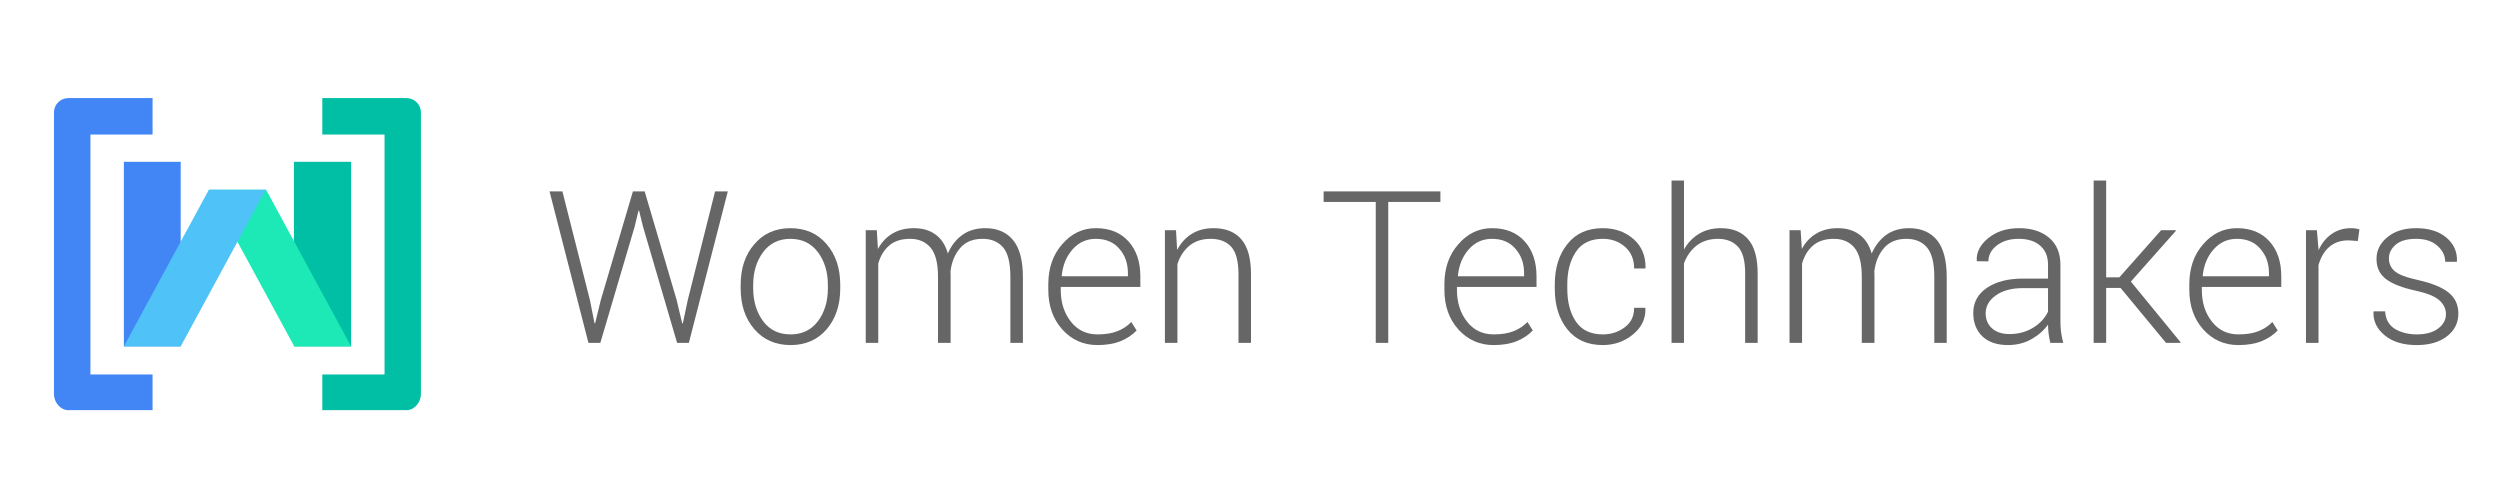 <?xml version="1.0" encoding="utf-8"?>
<!-- Generator: Adobe Illustrator 15.1.0, SVG Export Plug-In . SVG Version: 6.00 Build 0)  -->
<!DOCTYPE svg PUBLIC "-//W3C//DTD SVG 1.1//EN" "http://www.w3.org/Graphics/SVG/1.1/DTD/svg11.dtd">
<svg version="1.1" xmlns="http://www.w3.org/2000/svg" xmlns:xlink="http://www.w3.org/1999/xlink" x="0px" y="0px"
	 width="1442.848px" height="283.242px" viewBox="-15.401 -53.904 1442.848 283.242"
	 enable-background="new -15.401 -53.904 1442.848 283.242" xml:space="preserve">
<g id="Layer_1" display="none">
	<g display="inline">
		<path fill="#EA4535" d="M33.378,32.596c0,14.201-11.111,24.677-24.753,24.677c-13.643,0-24.753-10.477-24.753-24.677
			c0-14.309,11.11-24.684,24.753-24.684C22.267,7.912,33.378,18.287,33.378,32.596z M22.547,32.596
			c0-8.871-6.44-14.954-13.92-14.954c-7.484,0-13.919,6.08-13.919,14.954c0,8.793,6.435,14.949,13.919,14.949
			C16.104,47.545,22.547,41.371,22.547,32.596z"/>
		<path fill="#F6B917" d="M86.781,32.596c0,14.201-11.121,24.677-24.753,24.677c-13.642,0-24.753-10.477-24.753-24.677
			c0-14.299,11.111-24.684,24.753-24.684C75.66,7.912,86.781,18.287,86.781,32.596z M75.941,32.596
			c0-8.871-6.441-14.954-13.913-14.954c-7.478,0-13.919,6.08-13.919,14.954c0,8.793,6.441,14.949,13.919,14.949
			C69.5,47.545,75.941,41.371,75.941,32.596z"/>
		<path fill="#547EBF" d="M137.959,9.408v44.303c0,18.227-10.749,25.666-23.457,25.666c-11.955,0-19.162-7.996-21.865-14.539
			l9.421-3.925c1.689,4.007,5.805,8.751,12.438,8.751c8.131,0,13.17-5.012,13.17-14.473V51.65h-0.371
			c-2.43,2.99-7.109,5.607-12.993,5.607c-12.346,0-23.646-10.749-23.646-24.584c0-13.924,11.301-24.77,23.646-24.77
			c5.873,0,10.552,2.618,12.993,5.521h0.371V9.414h10.29V9.408H137.959z M128.438,32.68c0-8.688-5.794-15.035-13.176-15.035
			c-7.478,0-13.739,6.348-13.739,15.035c0,8.607,6.262,14.865,13.739,14.865C122.644,47.545,128.438,41.287,128.438,32.68z"/>
		<path fill="#35A851" d="M154.925-16.548v72.304h-10.563v-72.304H154.925z"/>
		<path fill="#EA4535" d="M196.12,40.715l8.399,5.601c-2.705,4.022-9.256,10.948-20.552,10.948c-14.026,0-24.5-10.835-24.5-24.685
			c0-14.667,10.569-24.667,23.283-24.667c12.806,0,19.065,10.179,21.116,15.7l1.132,2.8L172.003,40.07
			c2.534,4.953,6.459,7.475,11.966,7.475C189.486,47.545,193.311,44.832,196.12,40.715L196.12,40.715z M170.218,31.842l22.052-9.149
			c-1.209-3.091-4.862-5.248-9.147-5.248C177.611,17.442,169.941,22.311,170.218,31.842z"/>
		<path fill="#547EBF" d="M-56.138,26.17V15.707h35.286c0.333,1.826,0.515,3.988,0.515,6.311c0,7.856-2.146,17.573-9.07,24.493
			c-6.723,7.017-15.325,10.753-26.714,10.753C-77.248,57.262-95,40.051-95,18.93c0-21.106,17.752-38.307,38.879-38.307
			c11.679,0,20.002,4.581,26.249,10.566l-7.386,7.383c-4.483-4.204-10.563-7.475-18.88-7.475c-15.419,0-27.479,12.419-27.479,27.832
			c0,15.428,12.062,27.855,27.479,27.855c10.006,0,15.697-4.02,19.342-7.663c2.96-2.956,4.908-7.185,5.687-12.974L-56.138,26.17z"/>
	</g>
</g>
<g id="Layer_2" display="none">
	<g display="inline">
		<g>
			<g>
				<g>
					<defs>
						<path id="SVGID_1_" d="M55.113,57.884l-2.305,5.733l-2.306-5.733h-2.831v9.489h2.02v-6.645l2.676,6.645h0.882l2.675-6.645
							v6.645h2.034v-9.489H55.113z M23.085,62.637c0-1.779,1.124-3.117,2.874-3.117c1.749,0,2.888,1.338,2.888,3.117
							c0,1.764-1.139,3.115-2.888,3.115C24.209,65.752,23.085,64.398,23.085,62.637 M21.008,62.637c0,2.858,2.092,4.907,4.951,4.907
							c2.873,0,4.965-2.049,4.965-4.907c0-2.861-2.092-4.908-4.965-4.908C23.1,57.729,21.008,59.773,21.008,62.637 M36.417,62.637
							c0-1.779,1.124-3.117,2.874-3.117c1.749,0,2.888,1.338,2.888,3.117c0,1.764-1.139,3.115-2.888,3.115
							C37.541,65.752,36.417,64.398,36.417,62.637 M34.34,62.637c0,2.858,2.091,4.907,4.951,4.907c2.874,0,4.965-2.049,4.965-4.907
							c0-2.861-2.091-4.908-4.965-4.908C36.431,57.729,34.34,59.773,34.34,62.637 M22.608,45.248v9.488h6.715V52.96h-4.694v-2.147
							h4.595v-1.777h-4.595v-2.008h4.694V45.25L22.608,45.248L22.608,45.248z M41.524,45.248v5.962l-4.396-5.962h-2.077v9.488h2.02
							v-6.188l4.524,6.188h1.948v-9.488H41.524z M50.994,47.025h2.119c0.812,0,1.423,0.483,1.423,1.281
							c0,0.795-0.611,1.279-1.423,1.279h-2.119V47.025z M48.974,45.248v9.488h2.021v-3.37h1.479l1.863,3.37h2.32l-2.135-3.612
							c1.024-0.242,2.077-1.14,2.077-2.815c0-1.766-1.209-3.061-3.187-3.061H48.974z M37.477,34.392h2.12
							c0.811,0,1.422,0.483,1.422,1.28s-0.611,1.28-1.422,1.28h-2.12V34.392z M35.457,32.611V42.1h2.02v-3.371h1.479L40.82,42.1
							h2.319l-2.134-3.61c1.023-0.243,2.076-1.14,2.076-2.817c0-1.765-1.209-3.061-3.187-3.061H35.457z M49.458,32.611V42.1h6.715
							v-1.775h-4.695v-2.148h4.596v-1.777h-4.596v-2.006h4.695v-1.779L49.458,32.611L49.458,32.611z M21.421,37.364
							c0,2.987,2.275,4.923,5.05,4.923c1.722,0,3.073-0.712,4.04-1.793v-3.643h-4.523v1.765h2.504v1.139
							c-0.385,0.354-1.181,0.726-2.021,0.726c-1.721,0-2.973-1.321-2.973-3.114c0-1.792,1.252-3.115,2.973-3.115
							c1.011,0,1.821,0.568,2.248,1.236l1.679-0.91c-0.711-1.123-1.949-2.119-3.927-2.119
							C23.696,32.456,21.421,34.361,21.421,37.364 M11.613,22.13h55.74v55.74h-55.74V22.13z M9,80.482h60.966V19.518H9V80.482z"/>
					</defs>
					<clipPath id="SVGID_2_">
						<use xlink:href="#SVGID_1_"  overflow="visible"/>
					</clipPath>
					
						<linearGradient id="SVGID_3_" gradientUnits="userSpaceOnUse" x1="-149.874" y1="389.219" x2="-149.728" y2="389.219" gradientTransform="matrix(420 420 420 -420 -100516 226438.5)">
						<stop  offset="0" style="stop-color:#07E1FD"/>
						<stop  offset="0.246" style="stop-color:#05D6DF"/>
						<stop  offset="0.557" style="stop-color:#02CABF"/>
						<stop  offset="0.819" style="stop-color:#01C3AC"/>
						<stop  offset="1" style="stop-color:#00C0A5"/>
					</linearGradient>
					<polygon clip-path="url(#SVGID_2_)" fill="url(#SVGID_3_)" points="39.483,-10.965 100.448,50 39.483,110.966 -21.482,50 					
						"/>
				</g>
			</g>
		</g>
		<g>
			<path fill="#00C0A5" d="M101.078,59.645c-0.897,1.285-2.148,2.246-3.754,2.883c-1.605,0.637-3.475,0.953-5.607,0.953
				c-2.157,0-4.072-0.506-5.744-1.518c-1.672-1.012-2.966-2.451-3.881-4.316c-0.915-1.867-1.385-4.028-1.408-6.488v-2.311
				c0-3.986,0.93-7.076,2.79-9.27c1.859-2.193,4.474-3.29,7.843-3.29c2.763,0,4.986,0.706,6.671,2.116
				c1.685,1.412,2.715,3.414,3.091,6.009h-3.49c-0.654-3.517-2.739-5.271-6.253-5.271c-2.339,0-4.111,0.82-5.316,2.465
				c-1.206,1.645-1.815,4.022-1.827,7.142v2.165c0,2.971,0.679,5.333,2.036,7.086c1.356,1.752,3.192,2.629,5.507,2.629
				c1.31,0,2.454-0.146,3.436-0.438s1.794-0.778,2.437-1.469v-5.931h-6.126v-2.854h9.598v9.707H101.078z"/>
			<path fill="#00C0A5" d="M116.675,52.41h-6.216v10.707h-3.509V36.65h8.762c2.98,0,5.274,0.68,6.88,2.035
				c1.605,1.357,2.408,3.334,2.408,5.926c0,1.647-0.445,3.084-1.336,4.31c-0.891,1.224-2.13,2.14-3.717,2.744l6.217,11.231v0.221
				h-3.745L116.675,52.41z M110.459,49.557h5.362c1.732,0,3.11-0.449,4.135-1.348c1.024-0.896,1.536-2.102,1.536-3.605
				c0-1.639-0.488-2.895-1.463-3.77c-0.977-0.874-2.385-1.316-4.227-1.329h-5.343V49.557L110.459,49.557z"/>
			<path fill="#00C0A5" d="M144.924,50.884h-11.47v9.38h13.323v2.854h-16.813V36.65h16.632v2.854h-13.142v8.523h11.47V50.884z"/>
			<path fill="#00C0A5" d="M166.156,50.884h-11.471v9.38h13.324v2.854h-16.814V36.65h16.633v2.854h-13.141v8.523h11.47
				L166.156,50.884L166.156,50.884z"/>
			<path fill="#00C0A5" d="M192.77,63.117h-3.508l-13.324-20.395v20.396h-3.508V36.65h3.508l13.359,20.484V36.65h3.473V63.117
				L192.77,63.117z"/>
			<path fill="#00C0A5" d="M218.038,52.41h-6.218v10.707h-3.508V36.65h8.762c2.98,0,5.273,0.68,6.881,2.035
				c1.605,1.356,2.408,3.332,2.408,5.926c0,1.647-0.445,3.084-1.336,4.31c-0.893,1.224-2.131,2.14-3.719,2.744l6.217,11.231v0.221
				h-3.743L218.038,52.41z M211.82,49.557h5.363c1.731,0,3.109-0.449,4.135-1.348c1.022-0.896,1.537-2.102,1.537-3.605
				c0-1.639-0.488-2.895-1.465-3.77c-0.977-0.874-2.385-1.316-4.227-1.329h-5.346v10.052H211.82z"/>
			<path fill="#00C0A5" d="M251.686,50.736c0,2.596-0.437,4.856-1.309,6.789c-0.873,1.935-2.107,3.408-3.708,4.428
				s-3.466,1.525-5.599,1.525c-2.086,0-3.934-0.512-5.545-1.535s-2.862-2.483-3.754-4.381c-0.892-1.896-1.349-4.094-1.371-6.59
				v-1.908c0-2.545,0.44-4.793,1.326-6.744c0.885-1.949,2.137-3.442,3.754-4.479c1.617-1.035,3.469-1.554,5.554-1.554
				c2.12,0,3.989,0.512,5.606,1.535c1.616,1.022,2.861,2.509,3.734,4.452c0.872,1.945,1.311,4.209,1.311,6.789V50.736
				L251.686,50.736z M248.214,49.027c0-3.137-0.631-5.547-1.891-7.225c-1.261-1.679-3.023-2.518-5.289-2.518
				c-2.206,0-3.942,0.839-5.208,2.518c-1.268,1.678-1.918,4.008-1.954,6.988v1.943c0,3.043,0.64,5.434,1.918,7.173
				c1.278,1.737,3.038,2.606,5.28,2.606c2.254,0,3.998-0.82,5.234-2.463c1.234-1.642,1.87-3.996,1.907-7.062L248.214,49.027
				L248.214,49.027z"/>
			<path fill="#00C0A5" d="M277.354,50.736c0,2.596-0.438,4.856-1.31,6.789c-0.872,1.935-2.108,3.408-3.708,4.428
				s-3.466,1.525-5.6,1.525c-2.084,0-3.932-0.512-5.543-1.535s-2.863-2.483-3.754-4.381c-0.893-1.896-1.35-4.094-1.373-6.59v-1.908
				c0-2.545,0.441-4.793,1.328-6.744c0.885-1.949,2.135-3.442,3.754-4.479c1.617-1.035,3.468-1.554,5.553-1.554
				c2.119,0,3.99,0.512,5.607,1.535c1.616,1.022,2.861,2.509,3.733,4.452c0.872,1.945,1.31,4.209,1.31,6.789v1.672H277.354z
				 M273.881,49.027c0-3.137-0.63-5.547-1.891-7.225c-1.26-1.679-3.023-2.518-5.289-2.518c-2.206,0-3.941,0.839-5.208,2.518
				c-1.267,1.678-1.917,4.008-1.954,6.988v1.943c0,3.043,0.641,5.434,1.918,7.173c1.277,1.737,3.038,2.606,5.279,2.606
				c2.255,0,4-0.82,5.236-2.463c1.233-1.642,1.87-3.996,1.906-7.062L273.881,49.027L273.881,49.027z"/>
			<path fill="#00C0A5" d="M287.17,36.65l8.652,21.595l8.652-21.595H309v26.467h-3.488V52.811l0.326-11.123l-8.688,21.432h-2.672
				l-8.672-21.376l0.346,11.067v10.309h-3.489V36.65H287.17z"/>
		</g>
	</g>
</g>
<g id="Layer_3">
	<rect x="56.084" y="39.482" fill="#4285F4" width="32.802" height="106.519"/>
	<rect x="154.23" y="39.482" fill="#00BFA5" width="33.005" height="106.519"/>
	<polygon fill="#1CE9B6" points="154.431,146.001 187.235,146.001 138.164,55.608 105.342,55.608 	"/>
	<polygon fill="#4FC3F7" points="88.886,146.001 56.084,146.001 105.144,55.608 137.96,55.608 	"/>
	<path fill="#4285F4" d="M36.784,162.218V23.725H72.65V2.71H24.026c-4.584,0-8.285,3.72-8.285,8.297v162.629
		c0,4.58,3.701,9.182,8.285,9.182H72.65v-20.601H36.784z"/>
	<path fill="#00BFA5" d="M206.537,162.218V23.725h-35.92V2.71h48.619c4.573,0,8.284,3.72,8.284,8.297v162.629
		c0,4.58-3.711,9.182-8.284,9.182h-48.619v-20.601H206.537z"/>
	<polygon fill="#666666" points="325.063,119.243 327.693,132.609 328.073,132.677 331.347,119.243 349.88,56.554 356.662,56.554 
		375.126,119.243 378.327,132.74 378.708,132.677 381.538,119.243 397.3,56.554 404.654,56.554 382.164,143.982 375.384,143.982 
		355.709,76.9 353.458,67.729 353.085,67.729 350.885,76.9 331.073,143.982 324.212,143.982 301.758,56.554 309.179,56.554 	"/>
	<path fill="#666666" d="M412.066,110.508c0-9.569,2.611-17.404,7.901-23.49c5.243-6.16,12.197-9.232,20.803-9.232
		c8.706,0,15.691,3.072,20.916,9.232c5.235,6.086,7.853,13.921,7.853,23.49v2.009c0,9.607-2.598,17.45-7.819,23.587
		c-5.222,6.066-12.152,9.145-20.831,9.145c-8.676,0-15.678-3.078-20.921-9.145c-5.29-6.137-7.901-13.979-7.901-23.587V110.508z
		 M419.291,112.494c0,7.48,1.928,13.834,5.713,18.935c3.792,5.108,9.088,7.656,15.885,7.656c6.68,0,11.941-2.548,15.801-7.656
		c3.814-5.101,5.71-11.454,5.71-18.935v-2.017c0-7.362-1.896-13.685-5.739-18.828c-3.86-5.139-9.177-7.709-15.89-7.709
		c-6.71,0-11.975,2.57-15.767,7.709c-3.785,5.144-5.713,11.466-5.713,18.828V112.494z"/>
	<path fill="#666666" d="M490.634,78.972l0.646,10.803c2.109-3.845,4.886-6.791,8.311-8.846c3.505-2.082,7.636-3.144,12.405-3.144
		c5.002,0,9.169,1.187,12.475,3.648c3.38,2.377,5.758,6.019,7.189,10.984c1.928-4.585,4.722-8.135,8.389-10.774
		c3.596-2.572,8.028-3.858,13.226-3.858c6.93,0,12.266,2.338,16.017,6.903c3.809,4.634,5.663,11.77,5.663,21.421v37.873h-7.234
		v-38.081c0-8.006-1.355-13.682-4.185-17.023c-2.826-3.271-6.767-4.943-11.827-4.943c-5.574,0-9.88,1.746-12.885,5.221
		c-3.058,3.48-4.961,7.951-5.646,13.42c0,0.289,0,0.706,0.028,1.198c0.015,0.532,0.033,0.937,0.033,1.128v39.081h-7.285v-38.081
		c0-7.901-1.439-13.483-4.309-16.904c-2.865-3.353-6.791-5.062-11.776-5.062c-5.083,0-9.152,1.3-12.094,3.883
		c-2.991,2.576-5.113,6.074-6.309,10.413v45.752h-7.222V78.972H490.634z"/>
	<path fill="#666666" d="M617.981,145.248c-8.124,0-14.89-3.018-20.276-8.993c-5.388-6.023-8.09-13.632-8.09-22.85v-3.271
		c0-9.338,2.69-17.031,8.042-23.117c5.329-6.16,11.788-9.232,19.381-9.232c8.013,0,14.247,2.516,18.841,7.597
		c4.529,5.017,6.861,11.745,6.861,20.16v6.14h-45.938v1.718c0,7.328,1.962,13.403,5.85,18.357c3.864,4.889,8.961,7.328,15.33,7.328
		c4.464,0,8.296-0.576,11.43-1.82c3.187-1.235,5.887-3.032,8.104-5.344l3.07,4.905c-2.419,2.562-5.542,4.639-9.264,6.166
		C627.6,144.51,623.13,145.248,617.981,145.248 M617.038,83.935c-5.324,0-9.76,1.994-13.385,6.052
		c-3.581,4.038-5.712,9.164-6.293,15.248l0.139,0.308h38.065v-1.812c0-5.635-1.668-10.316-4.969-14.088
		C627.256,85.8,622.722,83.935,617.038,83.935"/>
	<path fill="#666666" d="M663.329,78.972l0.64,11.373c2.098-3.992,4.908-7.109,8.439-9.264c3.521-2.214,7.707-3.296,12.596-3.296
		c7.042,0,12.421,2.181,16.077,6.498c3.663,4.244,5.522,10.979,5.522,20.13v39.569h-7.225v-39.595c0-7.479-1.388-12.757-4.172-15.86
		c-2.786-3.034-6.736-4.593-11.85-4.593c-5.012,0-9.129,1.335-12.332,3.997c-3.192,2.657-5.474,6.187-6.885,10.608v45.442h-7.224
		V78.972H663.329z"/>
	<polygon fill="#666666" points="815.913,62.64 785.812,62.64 785.812,143.982 778.599,143.982 778.599,62.64 748.51,62.64 
		748.51,56.554 815.913,56.554 	"/>
	<path fill="#666666" d="M846.618,145.248c-8.117,0-14.884-3.018-20.314-8.993c-5.388-6.023-8.082-13.632-8.082-22.85v-3.271
		c0-9.338,2.669-17.031,8.079-23.117c5.337-6.16,11.792-9.232,19.385-9.232c7.977,0,14.245,2.516,18.845,7.597
		c4.513,5.017,6.854,11.745,6.854,20.16v6.14h-45.926v1.718c0,7.328,1.971,13.403,5.841,18.357
		c3.872,4.889,8.955,7.328,15.318,7.328c4.45,0,8.309-0.576,11.449-1.82c3.162-1.235,5.877-3.032,8.098-5.344l3.069,4.905
		c-2.426,2.562-5.541,4.639-9.253,6.166C856.248,144.51,851.775,145.248,846.618,145.248 M845.686,83.935
		c-5.326,0-9.799,1.994-13.386,6.052c-3.581,4.038-5.714,9.164-6.28,15.248l0.113,0.308h38.075v-1.812
		c0-5.635-1.672-10.316-5.032-14.088C855.898,85.8,851.376,83.935,845.686,83.935"/>
	<path fill="#666666" d="M909.685,139.085c4.742,0,8.945-1.351,12.566-4.063c3.689-2.715,5.47-6.465,5.47-11.266h6.393l0.135,0.319
		c0.149,6.032-2.241,11.038-7.229,15.078c-4.989,4.052-10.776,6.092-17.334,6.092c-8.888,0-15.707-3.04-20.5-9.084
		c-4.854-6.077-7.258-13.865-7.258-23.396v-2.504c0-9.508,2.408-17.256,7.293-23.315c4.797-6.112,11.611-9.161,20.397-9.161
		c7.081,0,13.042,2.117,17.805,6.343c4.729,4.21,6.99,9.734,6.881,16.592l-0.116,0.312h-6.466c0-5.194-1.707-9.357-5.257-12.472
		c-3.484-3.06-7.771-4.626-12.847-4.626c-6.963,0-12.16,2.481-15.477,7.442c-3.365,5.018-4.996,11.251-4.996,18.851v2.508
		c0,7.656,1.613,13.983,4.97,18.95C897.432,136.623,902.628,139.085,909.685,139.085"/>
	<path fill="#666666" d="M956.493,90.088c2.195-3.864,5.088-6.907,8.666-9.038c3.578-2.203,7.775-3.265,12.629-3.265
		c6.839,0,12.076,2.153,15.729,6.396c3.695,4.238,5.492,10.83,5.492,19.727v40.075h-7.221v-40.273
		c0-7.077-1.332-12.119-4.109-15.209c-2.794-3.02-6.672-4.56-11.549-4.56c-4.885,0-9.01,1.294-12.33,3.877
		c-3.334,2.576-5.752,6.045-7.308,10.287v45.878h-7.176V50.273h7.176V90.088z"/>
	<path fill="#666666" d="M1023.812,78.972l0.706,10.803c2.047-3.845,4.825-6.791,8.303-8.846c3.453-2.082,7.576-3.144,12.36-3.144
		c4.996,0,9.156,1.187,12.461,3.648c3.37,2.377,5.749,6.019,7.199,10.984c1.991-4.585,4.792-8.135,8.391-10.774
		c3.591-2.572,8.021-3.858,13.22-3.858c6.929,0,12.26,2.338,16.078,6.903c3.745,4.634,5.6,11.77,5.6,21.421v37.873h-7.171v-38.081
		c0-8.006-1.407-13.682-4.232-17.023c-2.837-3.271-6.765-4.943-11.848-4.943c-5.539,0-9.817,1.746-12.875,5.221
		c-3.05,3.48-4.939,7.951-5.656,13.42c0,0.289,0.011,0.706,0.033,1.198c0.023,0.532,0.041,0.937,0.041,1.128v39.081h-7.308v-38.081
		c0-7.901-1.424-13.483-4.302-16.904c-2.837-3.353-6.793-5.062-11.769-5.062c-5.062,0-9.104,1.3-12.083,3.883
		c-2.997,2.576-5.077,6.074-6.323,10.413v45.752h-7.229V78.972H1023.812z"/>
	<path fill="#666666" d="M1167.924,143.982c-0.511-2.208-0.861-4.102-1.03-5.71c-0.188-1.609-0.297-3.238-0.297-4.836
		c-2.441,3.374-5.603,6.191-9.612,8.416c-3.997,2.281-8.519,3.393-13.494,3.393c-6.369,0-11.261-1.697-14.797-5.031
		c-3.473-3.388-5.252-7.904-5.252-13.503c0-6.031,2.586-10.865,7.823-14.452c5.169-3.571,12.185-5.386,20.947-5.386h14.385v-8.046
		c0-4.668-1.497-8.289-4.486-10.934c-2.994-2.639-7.179-3.959-12.528-3.959c-4.986,0-9.152,1.252-12.472,3.771
		c-3.268,2.514-4.937,5.615-4.937,9.226l-6.588-0.053l-0.137-0.319c-0.239-4.873,1.959-9.222,6.633-13.028
		c4.689-3.812,10.584-5.746,17.811-5.746c7.178,0,12.929,1.834,17.265,5.468c4.388,3.672,6.597,8.898,6.597,15.69v31.919
		c0,2.322,0.082,4.51,0.346,6.722c0.281,2.128,0.726,4.254,1.294,6.398H1167.924z M1144.314,138.902
		c5.134,0,9.729-1.238,13.685-3.678c3.956-2.405,6.826-5.516,8.598-9.264v-13.579h-14.495c-6.514,0-11.734,1.399-15.61,4.183
		c-3.91,2.793-5.884,6.207-5.884,10.343c0,3.55,1.213,6.439,3.608,8.64C1136.687,137.742,1140.014,138.902,1144.314,138.902"/>
	<polygon fill="#666666" points="1208.441,112.259 1200.147,112.259 1200.147,143.982 1192.925,143.982 1192.925,50.273 
		1200.147,50.273 1200.147,106.173 1207.751,106.173 1231.859,78.972 1240.287,78.972 1240.409,79.284 1214.402,108.599 
		1243.122,143.66 1242.911,143.982 1234.695,143.982 	"/>
	<path fill="#666666" d="M1276.474,145.248c-8.14,0-14.885-3.018-20.273-8.993c-5.367-6.023-8.06-13.632-8.06-22.85v-3.271
		c0-9.338,2.669-17.031,8.008-23.117c5.332-6.16,11.855-9.232,19.439-9.232c7.953,0,14.253,2.516,18.783,7.597
		c4.574,5.017,6.838,11.745,6.838,20.16v6.14h-45.842v1.718c0,7.328,1.908,13.403,5.836,18.357
		c3.872,4.889,8.963,7.328,15.271,7.328c4.492,0,8.301-0.576,11.485-1.82c3.164-1.235,5.881-3.032,8.104-5.344l3.082,4.905
		c-2.43,2.562-5.54,4.639-9.273,6.166C1286.086,144.51,1281.671,145.248,1276.474,145.248 M1275.588,83.935
		c-5.323,0-9.797,1.994-13.387,6.052c-3.621,4.038-5.715,9.164-6.336,15.248l0.127,0.308h38.114v-1.812
		c0-5.635-1.674-10.316-5.024-14.088C1285.802,85.8,1281.29,83.935,1275.588,83.935"/>
	<path fill="#666666" d="M1345.382,85.191l-5.347-0.371c-4.537,0-8.244,1.267-11.154,3.804c-2.894,2.535-4.946,6.053-6.182,10.508
		v44.851h-7.225V78.972h6.28l0.944,10.82v0.746c1.834-4.008,4.35-7.146,7.543-9.363c3.18-2.273,6.924-3.39,11.292-3.39
		c0.911,0,1.835,0.069,2.67,0.21c0.851,0.149,1.586,0.312,2.106,0.479L1345.382,85.191z"/>
	<path fill="#666666" d="M1396.25,127.438c0-3.051-1.24-5.709-3.735-7.958c-2.548-2.331-7.023-4.138-13.55-5.579
		c-7.792-1.69-13.532-3.903-17.224-6.663c-3.688-2.764-5.567-6.653-5.567-11.736c0-4.943,2.131-9.14,6.325-12.553
		c4.116-3.444,9.655-5.163,16.547-5.163c7.336,0,13.168,1.823,17.463,5.43c4.284,3.666,6.301,8.162,6.088,13.598l-0.119,0.371
		h-6.656c0-3.533-1.524-6.646-4.562-9.29c-2.969-2.637-7.048-3.959-12.214-3.959c-5.231,0-9.173,1.119-11.778,3.353
		c-2.627,2.284-3.929,4.913-3.929,7.963c0,2.933,1.127,5.457,3.362,7.365c2.299,1.99,6.799,3.654,13.586,5.137
		c7.719,1.735,13.518,4.072,17.349,7.072c3.831,3.017,5.775,7.082,5.775,12.207c0,5.426-2.229,9.815-6.628,13.208
		c-4.329,3.313-10.145,5.009-17.356,5.009c-7.873,0-14.104-1.906-18.567-5.666c-4.525-3.743-6.637-8.232-6.441-13.431l0.126-0.378
		h6.599c0.302,4.684,2.225,8.035,5.733,10.19c3.604,2.093,7.766,3.121,12.551,3.121c5.192,0,9.293-1.12,12.297-3.376
		C1394.738,133.453,1396.25,130.693,1396.25,127.438"/>
</g>
</svg>
